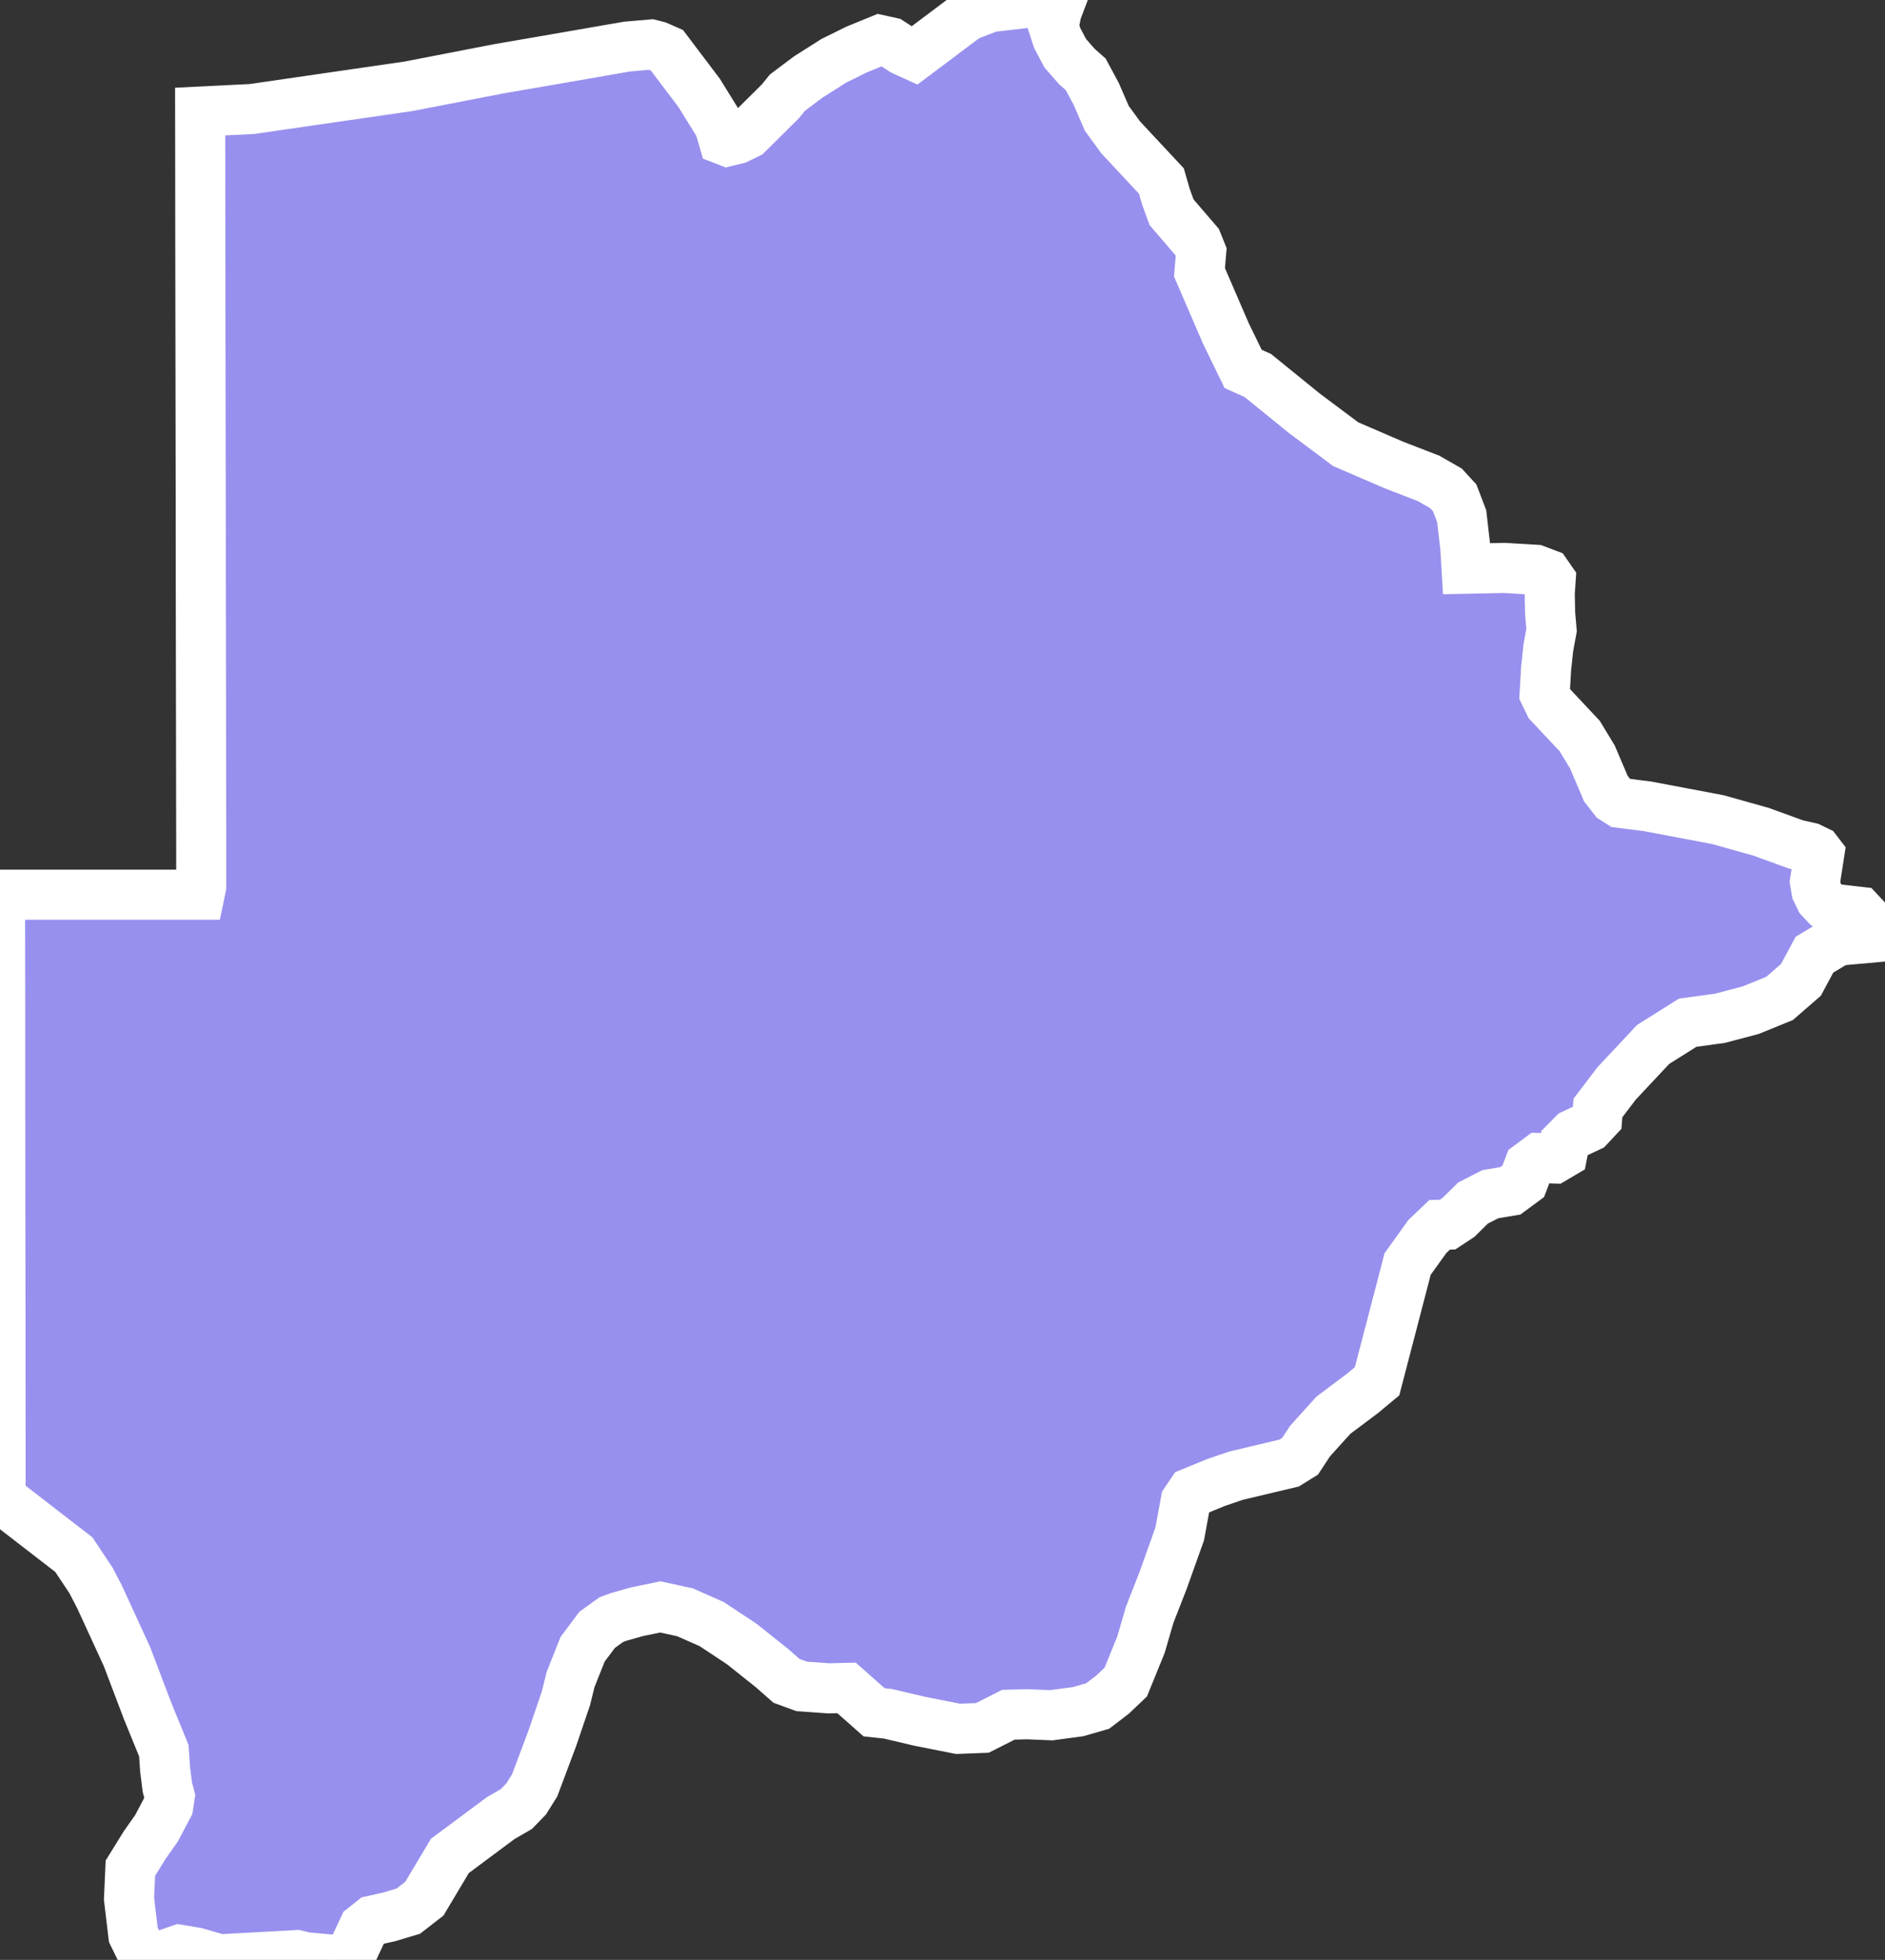 <svg xmlns="http://www.w3.org/2000/svg" viewBox="530.962 513.335 26.345 27.387" width="26.345" height="27.387">
            <rect x="530.962" y="513.335" width="26.345" height="27.387" fill="#333333" stroke="none"/>
            <path 
                d="m 545.784,513.353 -0.055,0.145 -0.043,0.211 0.052,0.158 0.112,0.212 0.162,0.185 0.124,0.11 0.147,0.273 0.148,0.342 0.194,0.266 0.569,0.61 0.063,0.219 0.079,0.217 0.358,0.417 0.056,0.139 -0.024,0.283 0.368,0.852 0.242,0.498 0.205,0.092 0.655,0.531 0.572,0.428 0.669,0.289 0.491,0.19 0.243,0.139 0.122,0.133 0.098,0.256 0.051,0.446 0.017,0.288 0.528,-0.011 0.437,0.026 0.153,0.058 0.057,0.082 -0.013,0.19 0.006,0.284 0.02,0.229 -0.045,0.244 -0.031,0.288 -0.021,0.358 0.067,0.139 0.423,0.451 0.177,0.292 0.189,0.443 0.11,0.142 0.089,0.057 0.382,0.048 0.983,0.186 0.606,0.17 0.481,0.175 0.201,0.046 0.097,0.047 0.033,0.043 -0.06,0.386 0.021,0.125 0.054,0.112 0.082,0.088 0.099,0.054 0.365,0.042 0.22,0.235 0.138,0.109 -0.659,0.059 -0.327,0.196 -0.189,0.352 -0.298,0.259 -0.405,0.165 -0.428,0.113 -0.452,0.062 -0.482,0.303 -0.511,0.545 -0.261,0.343 -0.011,0.142 -0.114,0.122 -0.219,0.103 -0.124,0.125 -0.028,0.145 -0.117,0.069 -0.204,-0.006 -0.144,0.107 -0.083,0.218 -0.18,0.133 -0.28,0.047 -0.241,0.123 -0.203,0.2 -0.155,0.102 -0.11,0.003 -0.171,0.163 -0.277,0.386 -0.046,0.179 -0.38,1.458 -0.208,0.173 -0.402,0.301 -0.326,0.361 -0.14,0.213 -0.153,0.095 -0.748,0.178 -0.277,0.095 -0.337,0.138 -0.084,0.124 -0.083,0.454 -0.232,0.65 -0.188,0.481 -0.122,0.419 -0.212,0.521 -0.184,0.175 -0.209,0.16 -0.274,0.079 -0.373,0.05 -0.339,-0.014 -0.262,0.007 -0.364,0.184 -0.34,0.013 -0.54,-0.107 -0.437,-0.103 -0.195,-0.021 -0.386,-0.341 -0.248,0.006 -0.379,-0.027 -0.213,-0.078 -0.197,-0.174 -0.429,-0.342 -0.419,-0.277 -0.371,-0.164 -0.346,-0.076 -0.329,0.068 -0.256,0.073 -0.099,0.036 -0.199,0.143 -0.203,0.271 -0.169,0.424 -0.064,0.26 -0.188,0.553 -0.249,0.664 -0.119,0.191 -0.138,0.142 -0.218,0.126 -0.711,0.529 -0.356,0.597 -0.224,0.174 -0.27,0.081 -0.229,0.051 -0.126,0.1 -0.141,0.302 -0.122,0.107 -0.135,0.041 -0.407,-0.036 -0.13,-0.031 -1.078,0.059 -0.329,-0.095 -0.233,-0.039 -0.367,0.126 -0.154,-0.083 -0.123,-0.251 -0.06,-0.504 0.019,-0.428 0.2,-0.323 0.166,-0.236 0.163,-0.309 0.021,-0.138 -0.033,-0.124 -0.032,-0.253 -0.018,-0.26 -0.231,-0.566 -0.284,-0.749 -0.383,-0.833 -0.119,-0.229 -0.24,-0.361 -0.888,-0.686 -0.136,-0.093 0,-0.076 0,-0.664 -10e-4,-0.878 -10e-4,-0.877 -10e-4,-0.874 -0.001,-0.873 -10e-4,-0.87 -10e-4,-0.869 0,-0.867 -10e-4,-0.865 -10e-4,-0.73 0.64,0 0.791,0 0.941,0 0.416,0 0.024,-0.115 0,-0.535 -0.002,-1.224 -0.002,-1.221 -0.002,-1.217 -10e-4,-1.214 -0.002,-1.21 -0.002,-1.208 -0.002,-1.204 -10e-4,-1.203 -0.001,-0.592 0.726,-0.036 0.833,-0.121 1.352,-0.196 1.259,-0.244 0.822,-0.142 0.974,-0.169 0.335,-0.029 0.091,0.023 0.132,0.058 0.452,0.598 0.282,0.456 0.057,0.196 0.054,0.021 0.133,-0.032 0.15,-0.073 0.459,-0.455 0.096,-0.119 0.293,-0.22 0.355,-0.225 0.322,-0.159 0.323,-0.132 0.149,0.033 0.176,0.114 0.156,0.071 0.734,-0.551 0.328,-0.127 0.862,-0.099 z" 
                fill="rgb(151, 144, 238)" 
                stroke="white" 
                stroke-width=".7px"
                title="Botswana" 
                id="BW" 
            />
        </svg>